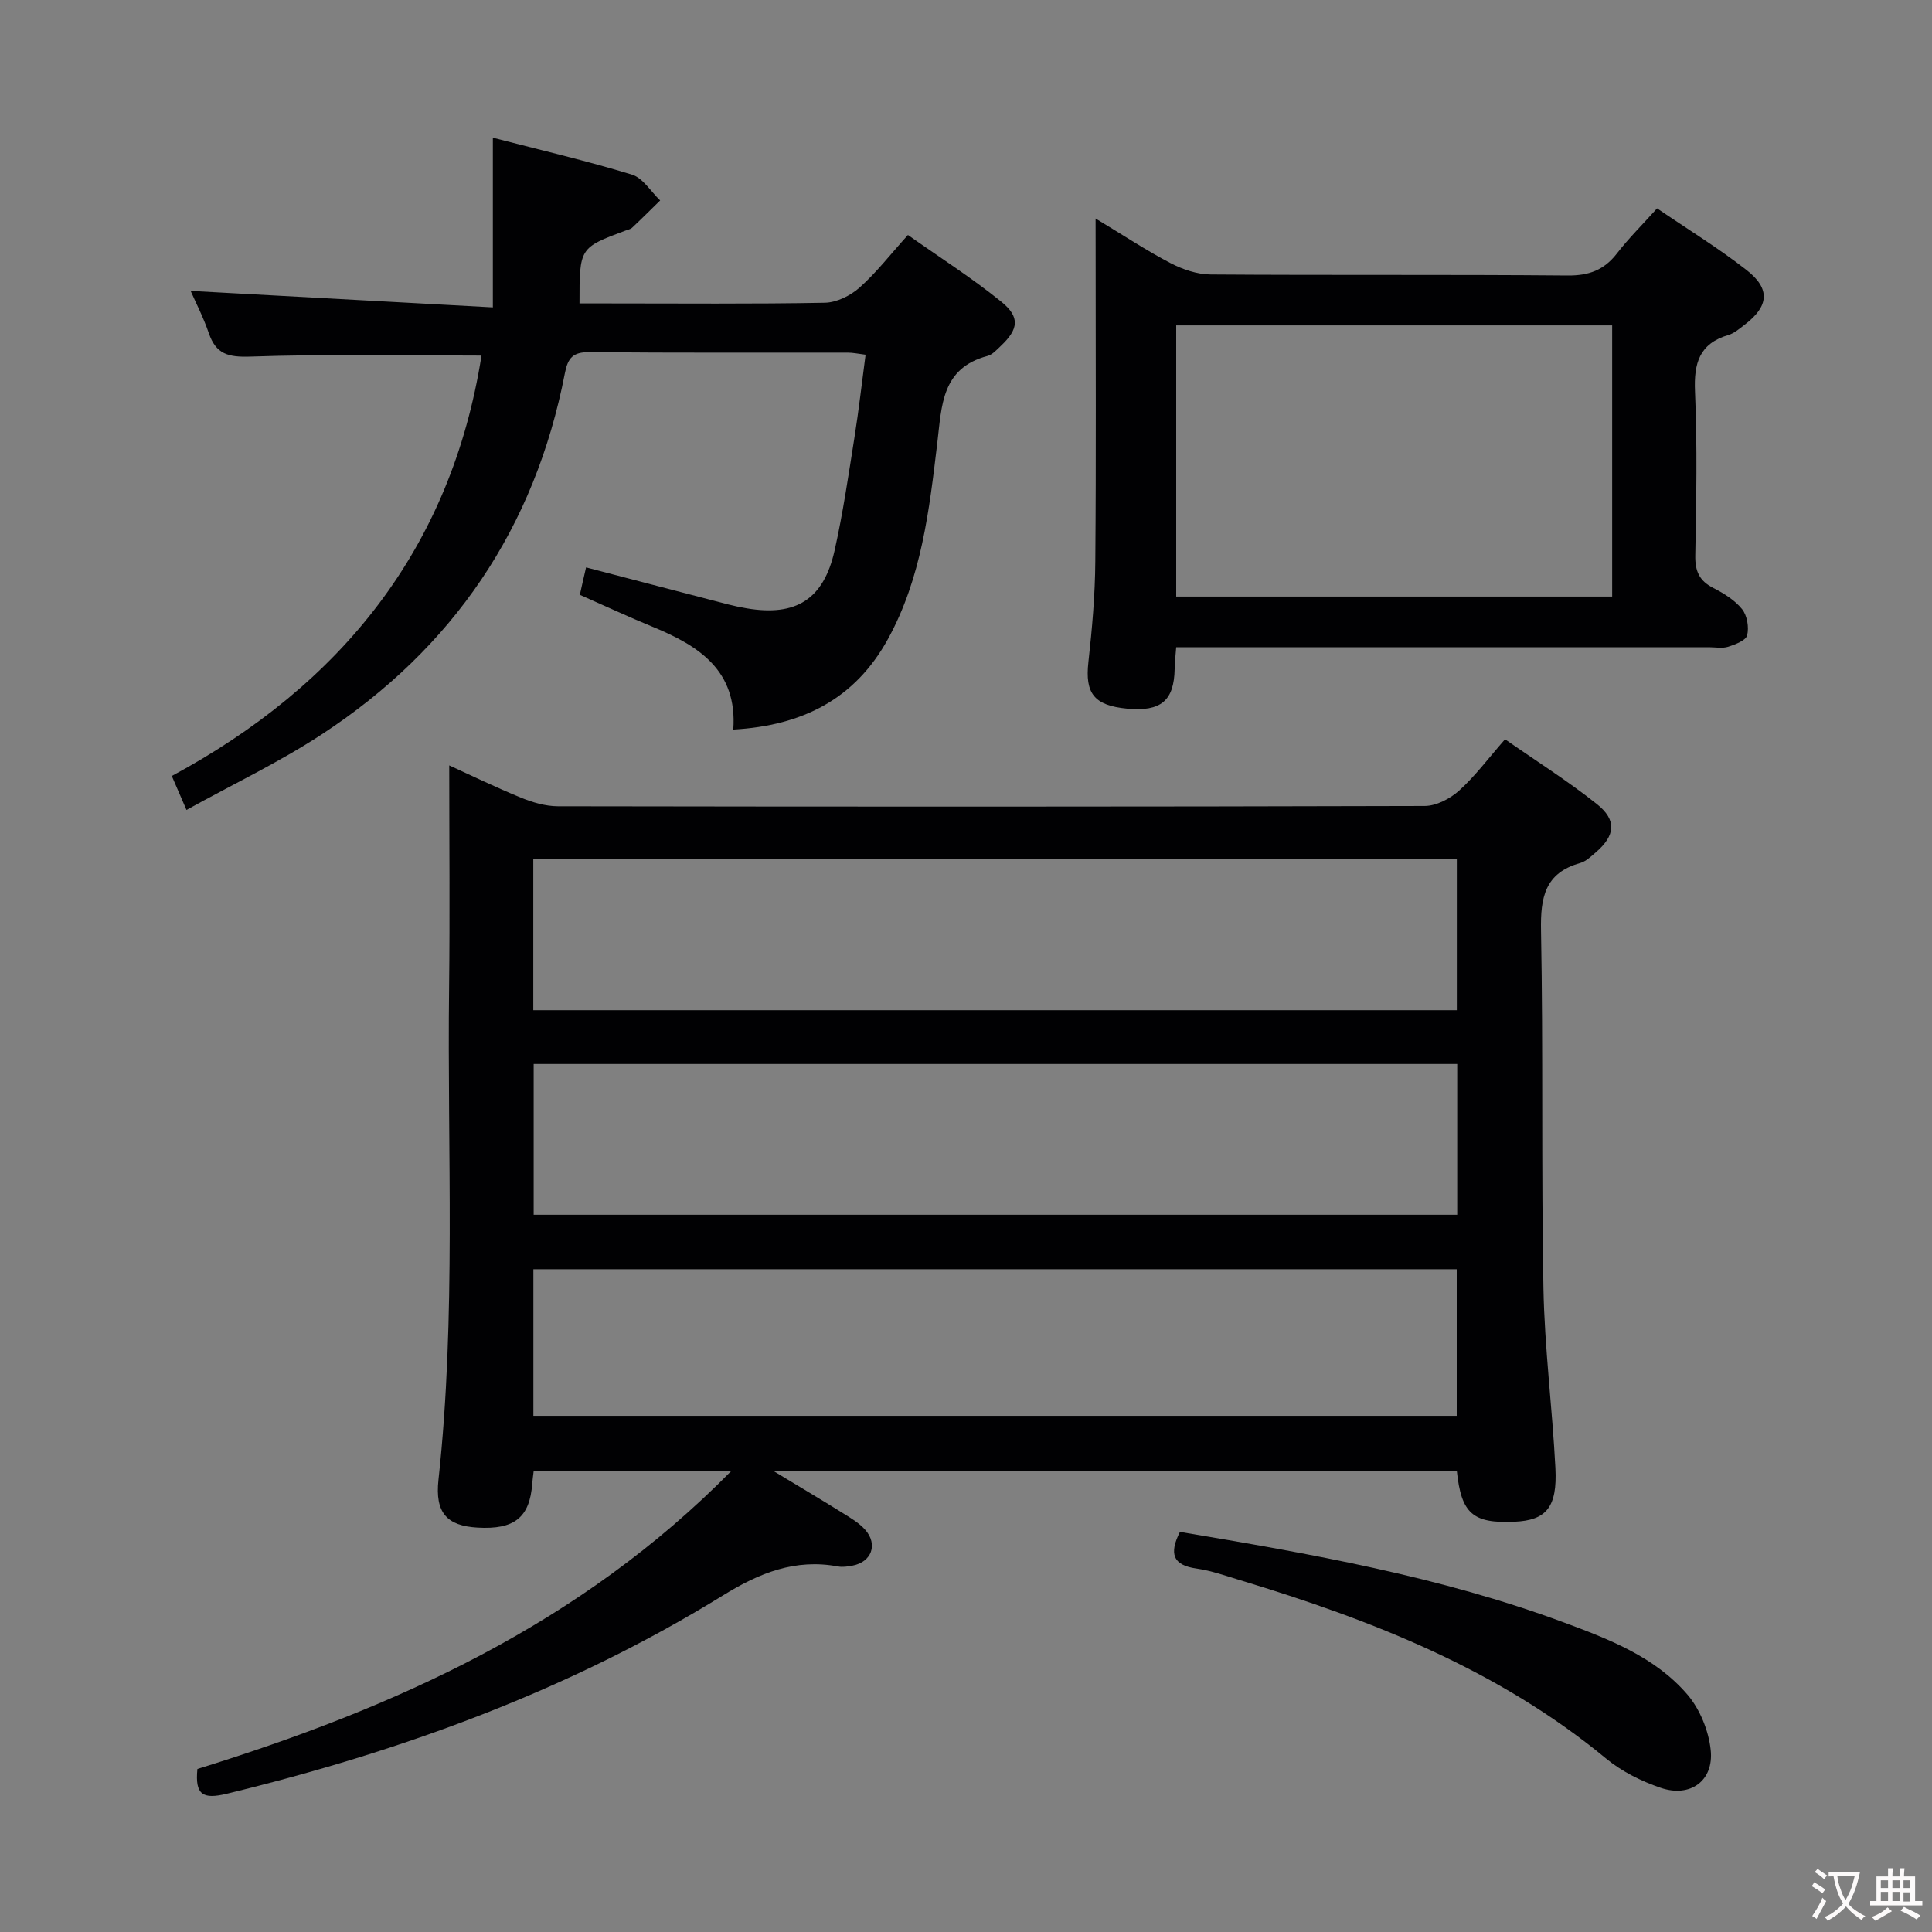<svg enable-background="new 0 0 400 400" viewBox="0 0 400 400" xmlns="http://www.w3.org/2000/svg"><rect x="0" y="0" width="400" height="400" fill="#808080" stroke="none"/><g fill="#010103"><path d="m40.87 366.25c40.92-12.7 79.21-29.87 110.6-61.76-14.42 0-27.62 0-40.97 0-.13 1.1-.25 1.9-.31 2.7-.51 6.99-3.7 9.54-11.36 9.08-6.27-.37-8.8-3.04-8.05-9.9 3.69-33.89 1.79-67.89 2.2-101.85.18-15.3.03-30.59.03-46.05 4.46 2.03 9.61 4.54 14.9 6.7 2.38.97 5.04 1.75 7.58 1.76 59.83.1 119.65.11 179.48-.06 2.41-.01 5.27-1.51 7.13-3.19 3.31-2.99 6.01-6.64 9.5-10.62 6.41 4.47 12.97 8.61 19.01 13.41 4.19 3.33 3.81 6.52-.19 9.98-1 .86-2.06 1.89-3.26 2.23-7.34 2.06-8.24 7.16-8.11 13.99.47 24.65.04 49.32.5 73.97.23 12.44 1.84 24.85 2.48 37.29.42 8.17-1.91 10.84-8.5 11.13-8.59.38-10.99-1.67-11.91-10.53-46.62 0-93.27 0-141.53 0 5.61 3.39 9.96 5.96 14.25 8.64 1.68 1.05 3.49 2.09 4.78 3.54 2.7 3.06 1.33 6.69-2.63 7.44-.97.18-2.03.35-2.98.17-8.89-1.66-16.31 1.35-23.84 6-31.82 19.64-66.5 32.26-102.72 41.06-4.95 1.19-6.61.25-6.08-5.13zm69.54-188.48v31.38h191.21c0-10.7 0-20.96 0-31.38-63.87 0-127.43 0-191.21 0zm191.29 42.52c-63.9 0-127.46 0-191.21 0v31.21h191.21c0-10.44 0-20.56 0-31.21zm-191.27 72.84h191.17c0-10.38 0-20.3 0-30.35-63.89 0-127.45 0-191.17 0z"/><path d="m121.34 117.47c10.2 2.66 19.81 5.18 29.43 7.67 1.28.33 2.58.6 3.89.82 10.14 1.69 15.86-1.86 18.13-11.97 1.74-7.75 2.88-15.65 4.13-23.51.88-5.56 1.51-11.17 2.29-17.04-1.47-.18-2.59-.43-3.7-.43-17.83-.02-35.65.07-53.48-.1-3.41-.03-4.46 1.18-5.08 4.37-6.2 32.02-23.16 56.98-50.36 74.78-8.83 5.78-18.45 10.35-27.98 15.63-1.14-2.64-1.92-4.44-3.04-7.03 35.03-18.89 57.81-47.03 64.12-87.04-15.97 0-31.92-.34-47.83.21-4.59.16-7.14-.49-8.63-4.86-1.12-3.27-2.72-6.37-3.76-8.74 20.44 1.11 41.07 2.24 62.57 3.41 0-12.41 0-23.43 0-35.13 9.99 2.59 19.5 4.8 28.81 7.65 2.27.7 3.9 3.5 5.83 5.34-1.93 1.89-3.84 3.8-5.81 5.65-.34.32-.9.41-1.37.59-9.53 3.55-9.53 3.55-9.52 15.08h5.82c14.99 0 29.99.14 44.98-.14 2.44-.05 5.29-1.46 7.17-3.13 3.46-3.07 6.33-6.8 10.03-10.9 6.51 4.6 13.2 8.86 19.32 13.81 3.95 3.2 3.57 5.7-.09 9.16-.84.79-1.73 1.81-2.77 2.08-9.51 2.52-9.46 10.28-10.37 17.89-1.67 13.99-3.27 28.07-10.25 40.75-6.8 12.35-17.62 17.89-32 18.71.88-12.28-7.18-17.37-16.75-21.3-4.9-2.01-9.71-4.26-15.02-6.6.36-1.67.75-3.35 1.29-5.68z"/><path d="m226.83 45.24c5.84 3.52 10.53 6.64 15.5 9.23 2.52 1.31 5.52 2.34 8.32 2.36 24.64.18 49.28-.01 73.92.21 4.4.04 7.54-1.13 10.2-4.57 2.42-3.13 5.25-5.93 8.31-9.33 6.34 4.32 12.7 8.22 18.54 12.78 4.99 3.9 4.6 7.5-.42 11.32-1.05.8-2.14 1.76-3.36 2.12-6.01 1.78-7.16 5.83-6.91 11.68.49 11.3.27 22.64.06 33.96-.06 3.25.83 5.26 3.75 6.74 2.18 1.11 4.44 2.52 5.94 4.38 1.05 1.31 1.46 3.75 1.05 5.41-.26 1.07-2.45 1.9-3.92 2.37-1.21.39-2.64.1-3.97.1-34.8 0-69.6 0-104.4 0-1.82 0-3.64 0-5.92 0-.12 1.64-.3 3.07-.32 4.49-.12 6.59-2.84 8.88-9.82 8.23-6.87-.64-8.76-3.17-8.04-9.62.77-6.93 1.38-13.91 1.43-20.88.18-21.48.07-42.96.07-64.44-.01-1.8-.01-3.6-.01-6.54zm106.95 22.13c-30.29 0-60.19 0-90.26 0v56.14h90.26c0-18.76 0-37.22 0-56.14z"/><path d="m244.29 317.16c27.03 4.53 53.83 9.23 79.49 18.75 9.37 3.47 18.87 7.13 25.56 14.91 2.6 3.03 4.41 7.48 4.84 11.47.69 6.4-4.22 9.96-10.36 7.86-4.01-1.37-8.07-3.39-11.31-6.07-22.28-18.4-48.46-28.66-75.66-36.89-3.02-.91-6.03-2-9.13-2.44-4.93-.69-5.69-3.11-3.43-7.59z"/></g><path d="m377.9 391.2c-.2.3-.4.5-.6.8-.7-.6-1.4-1-2.2-1.5.2-.3.4-.5.5-.8.6.4 1.4.8 2.3 1.5zm-1.8 6.1c-.2-.2-.5-.4-.9-.6.4-.6.8-1.2 1.2-1.9s.7-1.3.9-1.9c.3.3.5.5.8.7-.7 1.3-1.4 2.6-2 3.7zm2.2-9c-.3.3-.5.5-.6.8-.6-.6-1.3-1.1-2-1.5.3-.3.5-.5.6-.7.6.5 1.3.9 2 1.4zm.3.2v-.9h2 4.5c-.3 1.3-.6 2.5-1 3.6s-.9 2.1-1.4 3c.4.5 1 1 1.6 1.4s1.2.8 1.9 1.1c-.3.2-.5.4-.8.8-.4-.3-1-.7-1.6-1.2s-1.2-1.1-1.6-1.6c-.5.6-1.1 1.1-1.7 1.6s-1.4.9-2.1 1.4c-.1-.3-.3-.5-.7-.8.6-.2 1.2-.5 1.9-1s1.4-1.1 2-1.8c-.5-.8-.9-1.6-1.2-2.5s-.6-2-.8-3.2c-.4.1-.7.1-1 .1zm2.5 2.7c.3 1 .7 1.7 1 2.2.3-.5.6-1.1 1-2s.6-1.9.9-3h-3.2-.4c.1.9.3 1.8.7 2.8z" fill="#fcfafa"/><path d="m396.5 388.5v1.5 3.6h1.5v.9c-.4 0-1 0-1.7 0h-7.9c-.5 0-.9 0-1.2 0v-.9h1.3v-3.5c0-.7 0-1.2 0-1.6h2.4c0-.8 0-1.4 0-1.7h1c0 .3-.1.8-.1 1.7h1.5c0-.8 0-1.4 0-1.7h1c0 .3-.1.9-.1 1.7zm-8.2 9.2c-.2-.3-.5-.5-.8-.8.8-.3 1.4-.6 1.9-.9s1-.7 1.4-1.1c.3.3.6.5.9.8-1.6 1-2.8 1.6-3.4 2zm2.6-6.8v-1.6h-1.5v1.6zm0 2.7v-1.9h-1.5v1.9zm2.4-2.7v-1.6h-1.5v1.6zm0 2.7v-1.9h-1.5v1.9zm.2 2 .7-.8c.4.2.9.5 1.6.8s1.3.7 1.8 1c-.3.3-.5.5-.8.8-.4-.3-1.5-1-3.3-1.8zm2-4.7v-1.6h-1.4v1.6zm0 2.8v-1.9h-1.4v1.9z" fill="#fcfafa"/></svg>